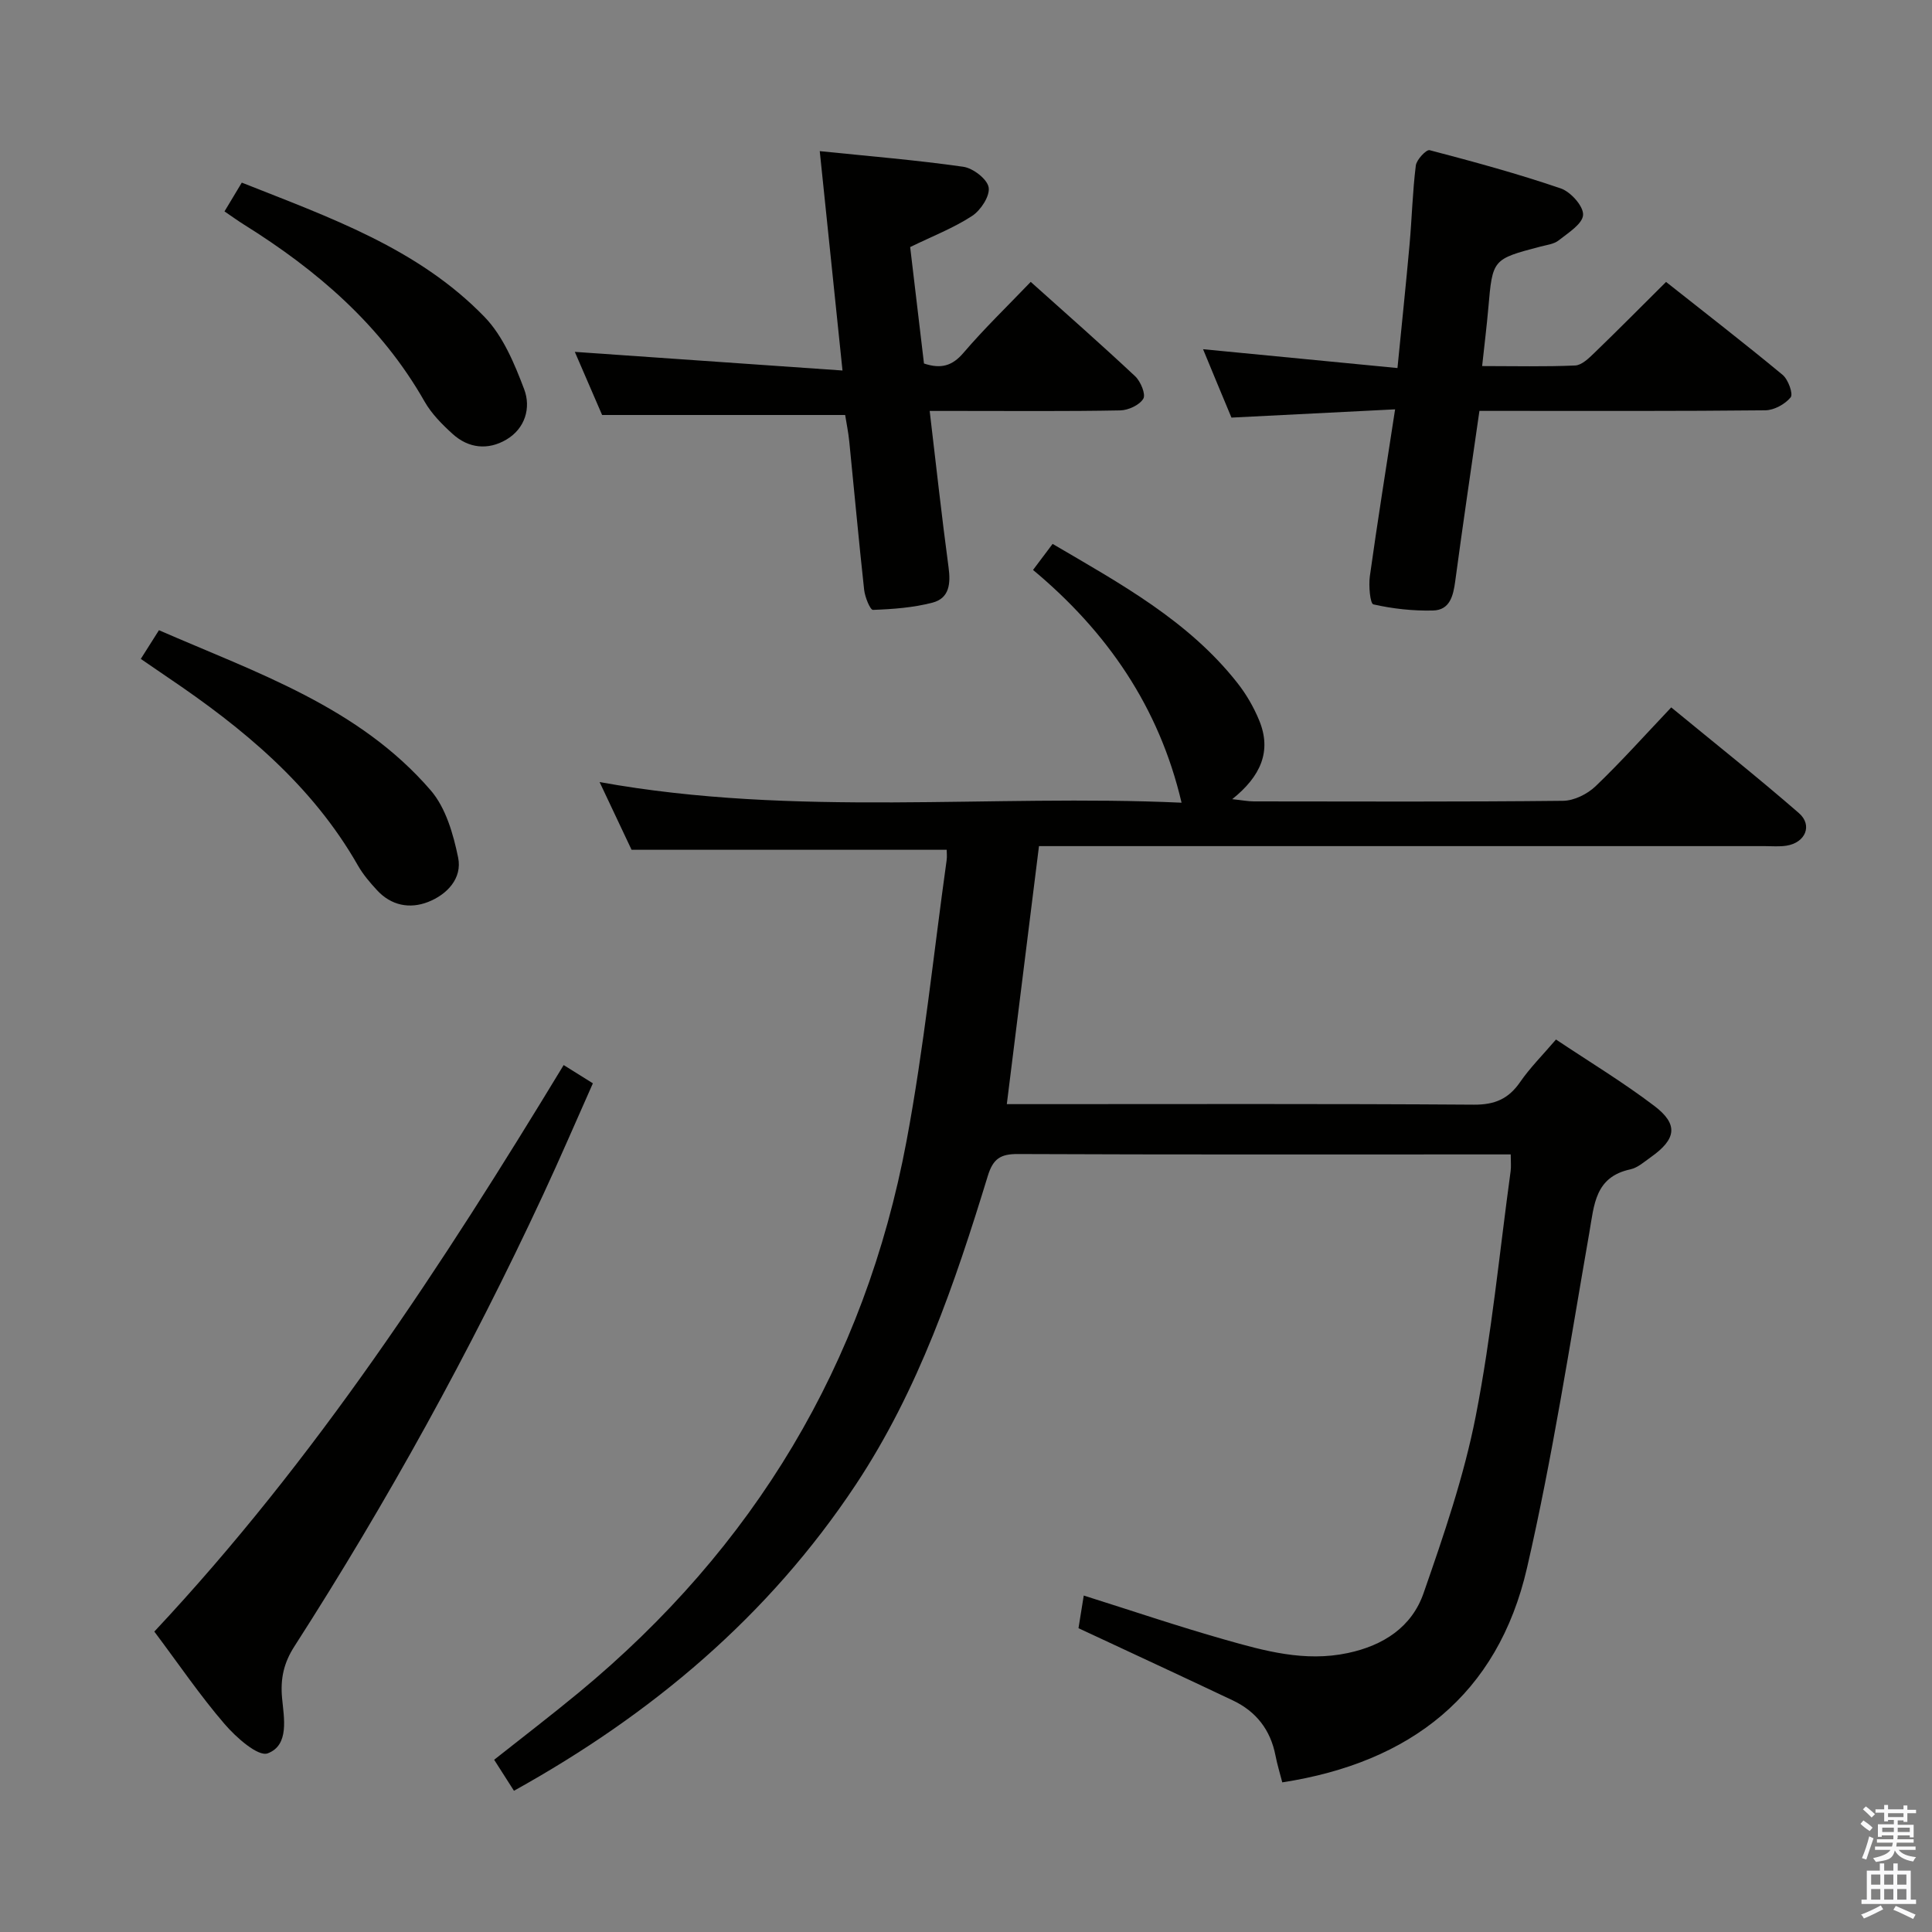 <svg enable-background="new 0 0 400 400" viewBox="0 0 400 400" xmlns="http://www.w3.org/2000/svg"><rect x="0" y="0" width="400" height="400" fill="#808080" stroke="none"/><path d="m385.2 377.6.6-.7c.6.4 1.3.9 1.9 1.5l-.6.7c-.8-.5-1.4-1-1.9-1.5zm.3 7.1c.6-1.4 1.1-2.9 1.5-4.5.3.1.6.3.9.4-.5 1.4-1 2.9-1.5 4.4zm.2-10.1.6-.6c.7.5 1.3 1.1 1.9 1.6l-.7.7c-.6-.6-1.2-1.2-1.8-1.7zm8.4-.8h.8v.9h1.8v.7h-1.8v1.8h-.8v-.3h-1.2v.9h3.3v2.6h-.8v-.4h-2.5c0 .3 0 .6-.1.8h3.4v.7h-3.5c0 .3-.1.6-.1.8h4v.7h-3.5c.7.9 1.9 1.3 3.6 1.5-.2.2-.4.5-.6.9-1.9-.3-3.2-1.1-3.8-2.3-.5 2.1-1.8 2-3.9 2.4-.2-.3-.4-.5-.6-.8 1.9-.4 3.1-.9 3.6-1.7h-3.2v-.7h3.5c.1-.2.1-.5.2-.8h-3.3v-.7h3.4c0-.2 0-.5 0-.8h-2.4v.3h-.8v-2.6h3.3v-.9h-1.2v.3h-.8v-1.8h-1.8v-.7h1.8v-.9h.8v.9h3.2zm-4.4 5.5h2.4c0-.3 0-.6 0-.9h-2.4zm1.2-3.1h3.2v-.8h-3.2zm4.4 2.2h-2.4v.9h2.5v-.9z" fill="#fafafb"/><path d="m389.2 385.8h.9v1.5h1.9v-1.5h.9v1.5h2.7v6h1.1v.9h-11.3v-.9h1.1v-6h2.7zm.2 8.7.5.8c-1.2.6-2.5 1.3-4 1.9-.2-.3-.3-.6-.6-.8 1.6-.6 3-1.3 4.1-1.9zm-2-4.3h1.9v-2.1h-1.9zm0 3.1h1.9v-2.2h-1.9zm2.7-3.1h1.9v-2.1h-1.9zm0 3.1h1.9v-2.2h-1.9zm2.4 1.3c1.4.6 2.7 1.2 4.1 1.8l-.5.9c-1.5-.7-2.8-1.4-4.1-1.9zm2.2-6.5h-1.9v2.1h1.9zm-1.9 5.2h1.9v-2.2h-1.9z" fill="#fafafb"/><g fill="#010100"><path d="m106.41 370.76c-1.41-2.21-2.65-4.15-4.1-6.42 5.93-4.7 11.82-9.2 17.53-13.92 36.25-29.96 59.19-67.99 67.85-114.2 3.6-19.22 5.59-38.74 8.3-58.12.11-.78.01-1.58.01-2.16-21.71 0-43.12 0-65.24 0-1.86-3.93-4.1-8.68-6.62-14.02 40.64 7.34 81 2.46 120.49 4.27-4.65-19.86-15.47-35.45-30.75-48.19 1.53-2.03 2.69-3.58 4.05-5.39 14.1 8.27 28.14 15.92 38.26 28.79 1.83 2.32 3.37 4.98 4.5 7.72 2.66 6.42.32 11.62-5.57 16.34 2.1.22 3.29.46 4.49.46 21.33.02 42.66.11 63.99-.12 2.29-.02 5.04-1.39 6.74-3.01 5.28-5.05 10.16-10.52 15.67-16.33 8.85 7.28 17.8 14.38 26.42 21.87 2.92 2.53 1.35 6.15-2.56 6.76-1.47.23-2.99.09-4.49.09-47.99 0-95.98 0-143.97 0-1.99 0-3.98 0-6.3 0-2.21 17.71-4.39 35.21-6.66 53.42h5.71c30.33 0 60.66-.1 90.98.11 4.33.03 7.18-1.19 9.59-4.69 2.05-2.97 4.65-5.56 7.42-8.8 6.95 4.64 13.91 8.85 20.36 13.75 5.02 3.81 4.56 6.87-.7 10.59-1.36.96-2.73 2.21-4.26 2.54-7.34 1.58-7.49 7.33-8.5 13.12-4.05 23.18-7.62 46.49-12.9 69.4-6.05 26.28-24.13 40.3-50.67 44.4-.47-1.83-1.04-3.68-1.41-5.58-1.03-5.29-4-9.1-8.81-11.38-10.5-4.98-21.05-9.86-31.97-14.96.32-2 .67-4.2 1.09-6.76 9.91 3.12 19.46 6.36 29.14 9.11 8.29 2.36 16.62 4.68 25.5 2.8 7.45-1.57 13.29-5.42 15.72-12.42 4.18-12.01 8.35-24.17 10.79-36.6 3.28-16.75 4.91-33.82 7.23-50.76.13-.95.02-1.94.02-3.46-1.83 0-3.45 0-5.07 0-32.33 0-64.65.06-96.98-.08-3.58-.02-5.12.97-6.21 4.51-6.82 22.27-14.31 44.28-27.33 63.93-18.06 27.24-42.23 47.55-70.78 63.39z"/><path d="m249.08 72.3c13.53 1.31 26.67 2.58 40.25 3.9.89-9.06 1.76-17.29 2.5-25.53.49-5.46.62-10.96 1.3-16.4.15-1.22 2.18-3.35 2.85-3.18 9.12 2.39 18.24 4.87 27.16 7.92 2.05.7 4.73 3.69 4.62 5.49-.11 1.87-3.1 3.72-5.07 5.28-.97.77-2.46.93-3.74 1.27-9.95 2.61-9.93 2.61-10.81 12.74-.33 3.78-.8 7.55-1.28 12 6.71 0 12.99.16 19.26-.12 1.37-.06 2.84-1.51 3.98-2.61 4.9-4.73 9.69-9.57 14.84-14.69 8.07 6.39 16.21 12.68 24.13 19.24 1.16.96 2.23 3.95 1.67 4.65-1.15 1.42-3.43 2.67-5.26 2.69-17.82.19-35.64.12-53.45.12-1.8 0-3.61 0-5.73 0-1.72 11.99-3.45 23.61-5.01 35.25-.41 3.04-1.1 5.99-4.6 6.08-4.13.1-8.33-.36-12.35-1.27-.67-.15-1-3.86-.73-5.81 1.55-11.14 3.34-22.24 5.23-34.57-11.94.6-22.63 1.14-33.88 1.71-1.87-4.45-3.85-9.25-5.88-14.16z"/><path d="m119.01 72.85c18.34 1.28 36.44 2.54 55.42 3.86-1.64-15.79-3.12-30.05-4.71-45.42 10.4 1.07 20.11 1.86 29.73 3.24 2.02.29 4.95 2.55 5.24 4.27.3 1.78-1.64 4.74-3.43 5.91-3.83 2.5-8.2 4.19-12.82 6.44.93 7.86 1.9 16.02 2.86 24.11 3.52 1.17 5.85.51 8.17-2.2 4.3-5.03 9.09-9.65 13.93-14.7 7.61 6.82 14.72 13.07 21.62 19.54 1.14 1.07 2.24 3.73 1.69 4.65-.79 1.32-3.11 2.39-4.79 2.42-11.15.21-22.31.11-33.46.11-1.8 0-3.6 0-5.98 0 1.32 11.12 2.48 21.77 3.91 32.39.45 3.36.18 6.38-3.32 7.3-3.99 1.04-8.2 1.35-12.33 1.5-.58.02-1.67-2.66-1.83-4.17-1.12-10.23-2.05-20.48-3.08-30.72-.2-1.97-.61-3.91-.85-5.46-16.7 0-33.11 0-50.32 0-1.69-3.88-3.75-8.66-5.65-13.07z"/><path d="m31.95 337.8c33.33-35.57 59.57-75.78 84.75-117.29 1.94 1.21 3.73 2.33 6.05 3.78-3.48 7.81-6.79 15.53-10.34 23.15-15.03 32.3-32.2 63.44-51.45 93.41-2.21 3.43-2.93 6.68-2.56 10.72.38 4.1 1.55 9.74-2.97 11.44-1.99.75-6.58-3.32-8.95-6.09-5.08-5.9-9.48-12.39-14.53-19.12z"/><path d="m29.15 136.42c1.22-1.92 2.35-3.7 3.76-5.94 20.31 8.85 41.38 15.89 56.27 33.16 3.12 3.62 4.67 9.04 5.67 13.9.89 4.3-2.28 7.67-6.24 9.21-3.78 1.47-7.62.74-10.54-2.43-1.46-1.58-2.9-3.26-3.96-5.12-9.5-16.67-23.8-28.45-39.38-38.96-1.78-1.21-3.55-2.43-5.58-3.82z"/><path d="m46.48 43.77c1.33-2.22 2.34-3.91 3.58-5.96 18.13 7.2 36.47 13.57 50.26 27.81 3.83 3.96 6.2 9.67 8.2 14.96 1.45 3.82.23 8.14-3.71 10.45-3.77 2.21-7.79 1.81-11.08-1.17-2.19-1.98-4.39-4.2-5.83-6.73-8.99-15.82-22.25-27.18-37.42-36.65-1.24-.78-2.43-1.64-4-2.71z"/></g></svg>